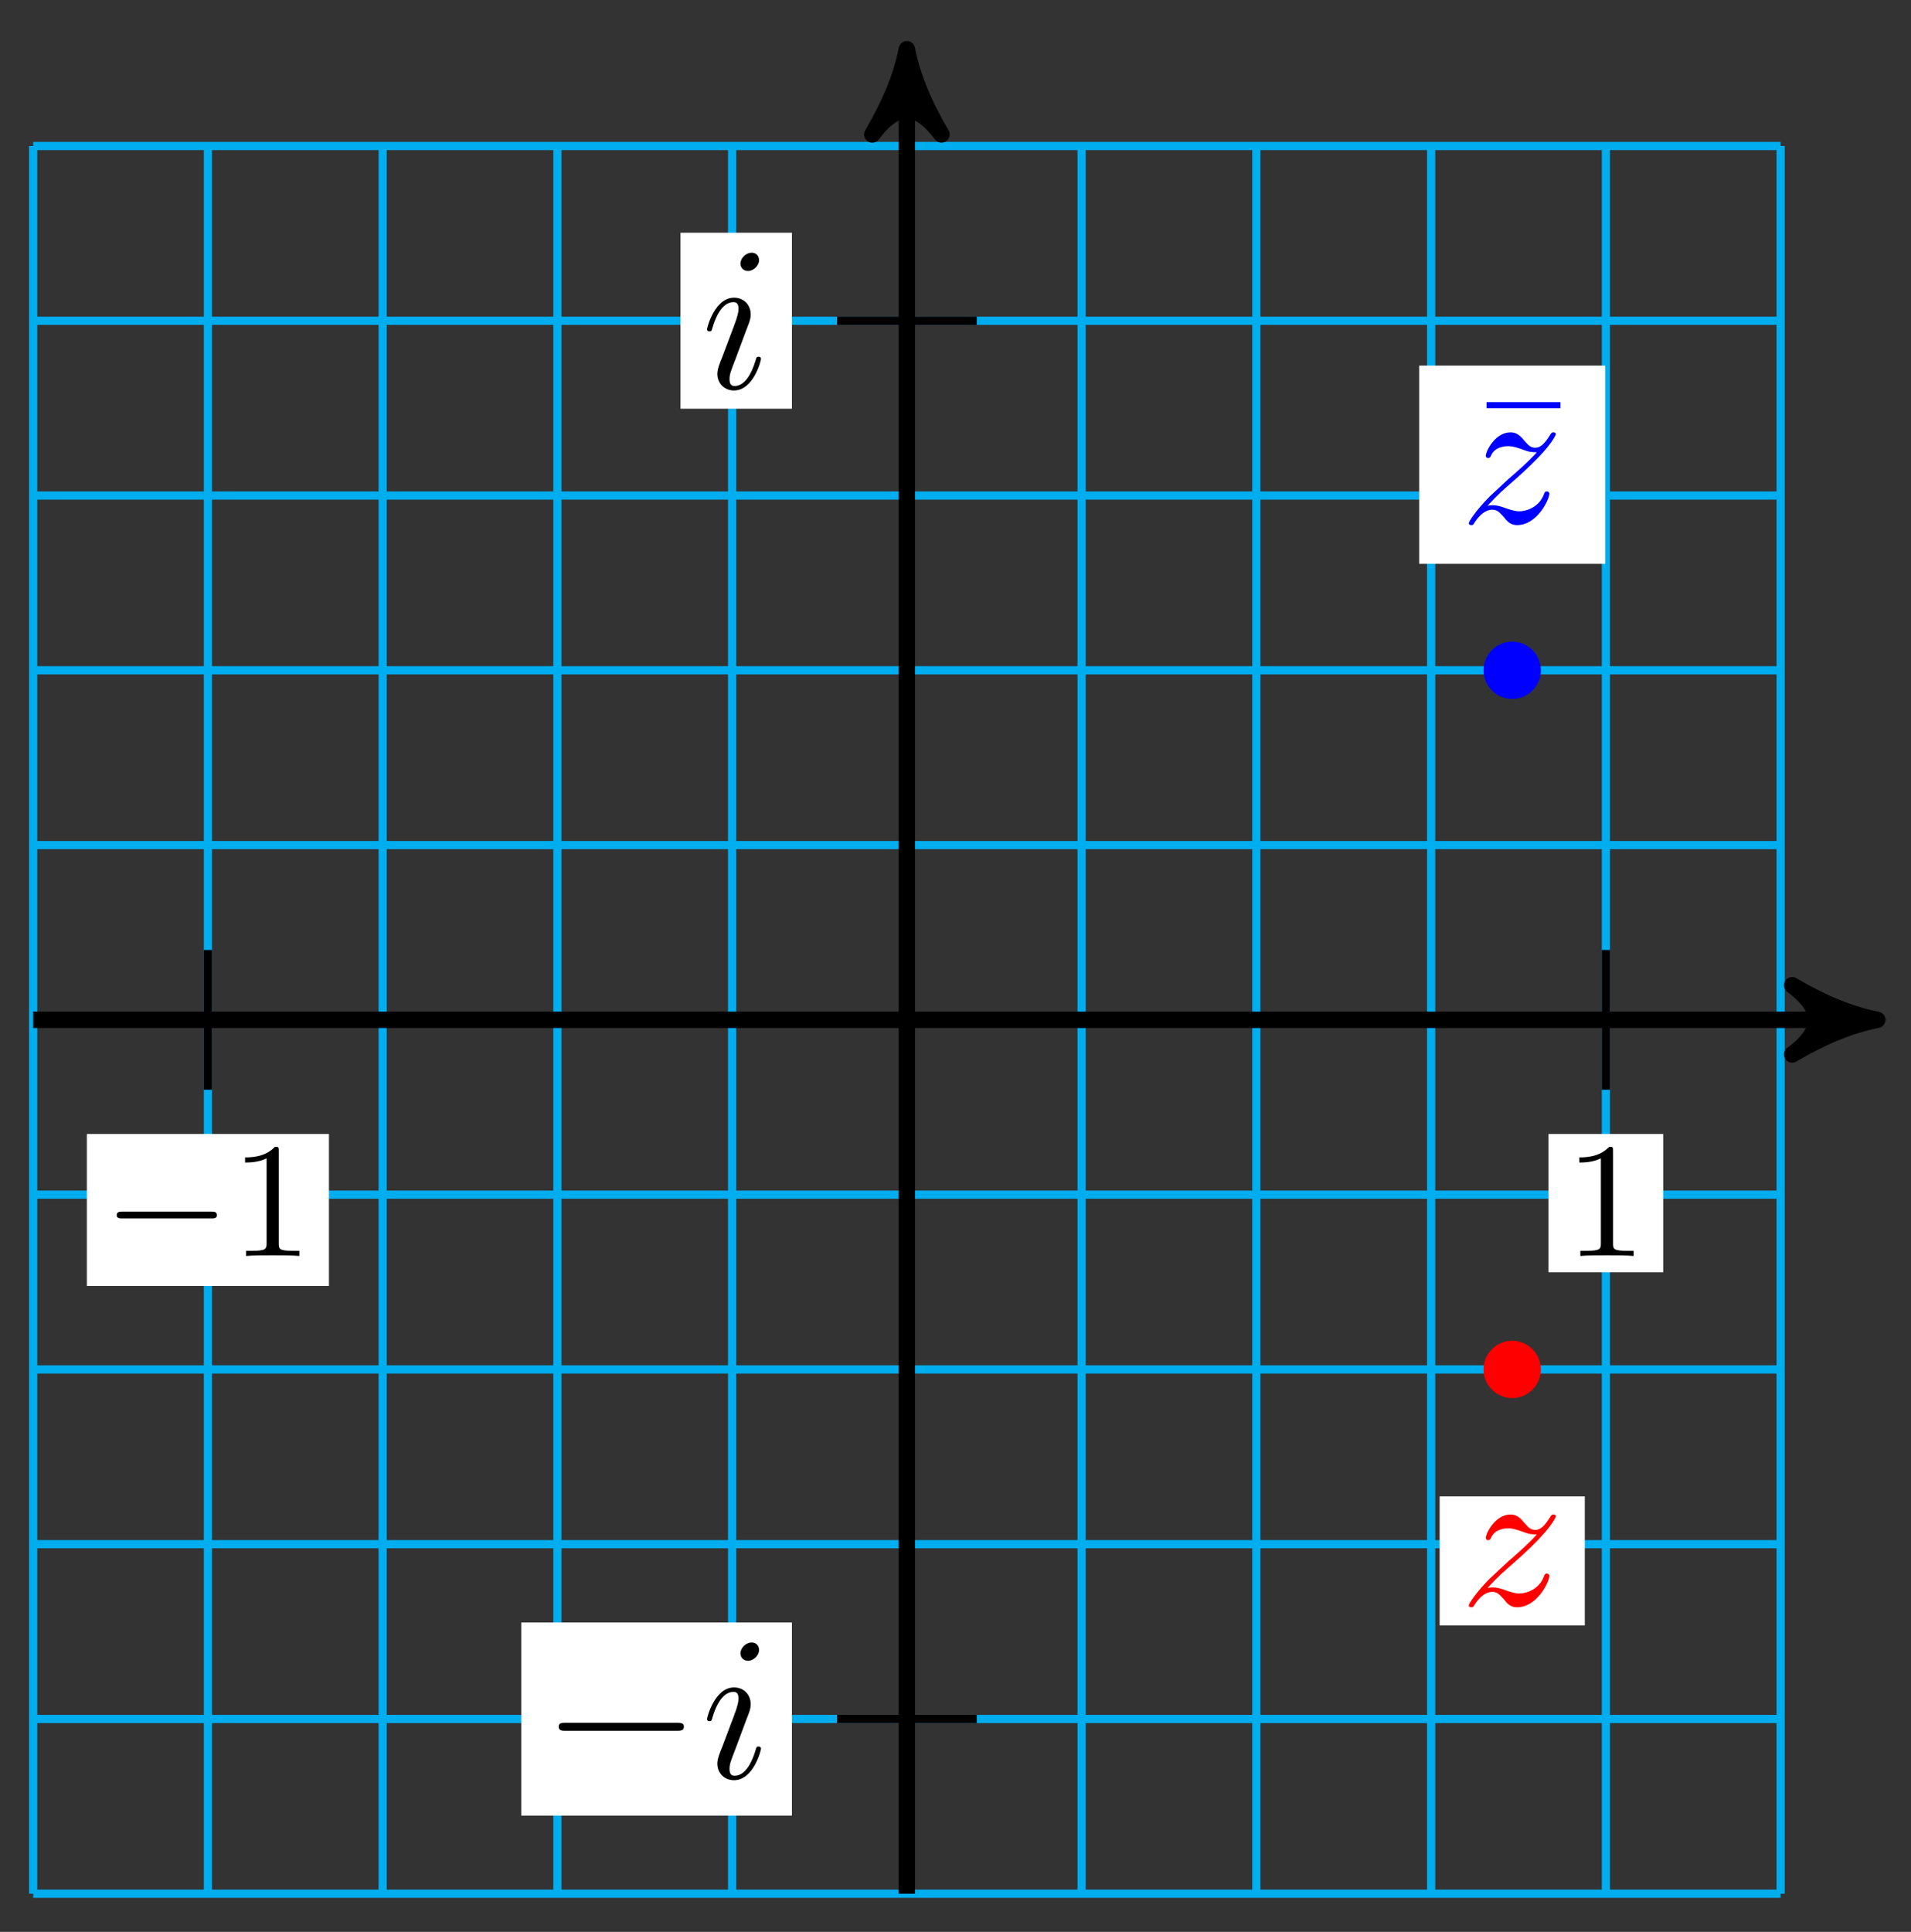 <?xml version="1.0" encoding="UTF-8"?>
<svg xmlns="http://www.w3.org/2000/svg" xmlns:xlink="http://www.w3.org/1999/xlink" width="93pt" height="94pt" viewBox="0 0 93 94" version="1.1">
<rect x="0" y="0" width="93" height="94" fill="#333333" stroke="none"/>
<defs>
<g>
<symbol overflow="visible" id="glyph0-0">
<path style="stroke:none;" d=""/>
</symbol>
<symbol overflow="visible" id="glyph0-1">
<path style="stroke:none;" d="M 2.828 -6.234 C 2.828 -6.438 2.688 -6.594 2.469 -6.594 C 2.188 -6.594 1.922 -6.328 1.922 -6.062 C 1.922 -5.875 2.062 -5.703 2.297 -5.703 C 2.531 -5.703 2.828 -5.938 2.828 -6.234 Z M 2.078 -2.484 C 2.188 -2.766 2.188 -2.797 2.297 -3.062 C 2.375 -3.266 2.422 -3.406 2.422 -3.594 C 2.422 -4.031 2.109 -4.406 1.609 -4.406 C 0.672 -4.406 0.297 -2.953 0.297 -2.875 C 0.297 -2.766 0.391 -2.766 0.406 -2.766 C 0.516 -2.766 0.516 -2.797 0.562 -2.953 C 0.844 -3.891 1.234 -4.188 1.578 -4.188 C 1.656 -4.188 1.828 -4.188 1.828 -3.875 C 1.828 -3.656 1.75 -3.453 1.719 -3.344 C 1.641 -3.094 1.188 -1.938 1.031 -1.5 C 0.922 -1.25 0.797 -0.922 0.797 -0.703 C 0.797 -0.234 1.141 0.109 1.609 0.109 C 2.547 0.109 2.922 -1.328 2.922 -1.422 C 2.922 -1.531 2.828 -1.531 2.797 -1.531 C 2.703 -1.531 2.703 -1.5 2.656 -1.344 C 2.469 -0.719 2.141 -0.109 1.641 -0.109 C 1.469 -0.109 1.391 -0.203 1.391 -0.438 C 1.391 -0.688 1.453 -0.828 1.688 -1.438 Z M 2.078 -2.484 "/>
</symbol>
<symbol overflow="visible" id="glyph0-2">
<path style="stroke:none;" d="M 1.328 -0.828 C 1.859 -1.406 2.156 -1.656 2.516 -1.969 C 2.516 -1.969 3.125 -2.5 3.484 -2.859 C 4.438 -3.781 4.656 -4.266 4.656 -4.312 C 4.656 -4.406 4.562 -4.406 4.547 -4.406 C 4.469 -4.406 4.453 -4.391 4.391 -4.297 C 4.094 -3.812 3.891 -3.656 3.656 -3.656 C 3.406 -3.656 3.297 -3.812 3.141 -3.984 C 2.953 -4.203 2.781 -4.406 2.453 -4.406 C 1.703 -4.406 1.25 -3.484 1.25 -3.266 C 1.25 -3.219 1.281 -3.156 1.359 -3.156 C 1.453 -3.156 1.469 -3.203 1.5 -3.266 C 1.688 -3.734 2.266 -3.734 2.344 -3.734 C 2.547 -3.734 2.734 -3.672 2.969 -3.594 C 3.375 -3.438 3.484 -3.438 3.734 -3.438 C 3.375 -3.016 2.547 -2.297 2.359 -2.141 L 1.453 -1.297 C 0.781 -0.625 0.422 -0.062 0.422 0.016 C 0.422 0.109 0.531 0.109 0.547 0.109 C 0.625 0.109 0.641 0.094 0.703 -0.016 C 0.938 -0.375 1.234 -0.641 1.562 -0.641 C 1.781 -0.641 1.891 -0.547 2.141 -0.266 C 2.297 -0.047 2.484 0.109 2.766 0.109 C 3.766 0.109 4.344 -1.156 4.344 -1.422 C 4.344 -1.469 4.297 -1.531 4.219 -1.531 C 4.125 -1.531 4.109 -1.469 4.078 -1.391 C 3.844 -0.75 3.203 -0.562 2.875 -0.562 C 2.688 -0.562 2.5 -0.625 2.297 -0.688 C 1.953 -0.812 1.797 -0.859 1.594 -0.859 C 1.578 -0.859 1.422 -0.859 1.328 -0.828 Z M 1.328 -0.828 "/>
</symbol>
<symbol overflow="visible" id="glyph1-0">
<path style="stroke:none;" d=""/>
</symbol>
<symbol overflow="visible" id="glyph1-1">
<path style="stroke:none;" d="M 6.562 -2.297 C 6.734 -2.297 6.922 -2.297 6.922 -2.5 C 6.922 -2.688 6.734 -2.688 6.562 -2.688 L 1.172 -2.688 C 1 -2.688 0.828 -2.688 0.828 -2.5 C 0.828 -2.297 1 -2.297 1.172 -2.297 Z M 6.562 -2.297 "/>
</symbol>
<symbol overflow="visible" id="glyph2-0">
<path style="stroke:none;" d=""/>
</symbol>
<symbol overflow="visible" id="glyph2-1">
<path style="stroke:none;" d="M 2.344 -5.094 C 2.344 -5.297 2.344 -5.312 2.156 -5.312 C 1.672 -4.797 0.969 -4.797 0.703 -4.797 L 0.703 -4.547 C 0.875 -4.547 1.344 -4.547 1.75 -4.75 L 1.75 -0.625 C 1.75 -0.344 1.734 -0.25 1.016 -0.25 L 0.75 -0.25 L 0.75 0 C 1.031 -0.031 1.734 -0.031 2.047 -0.031 C 2.359 -0.031 3.062 -0.031 3.344 0 L 3.344 -0.25 L 3.078 -0.25 C 2.359 -0.25 2.344 -0.328 2.344 -0.625 Z M 2.344 -5.094 "/>
</symbol>
<symbol overflow="visible" id="glyph3-0">
<path style="stroke:none;" d=""/>
</symbol>
<symbol overflow="visible" id="glyph3-1">
<path style="stroke:none;" d="M 5.25 -1.828 C 5.391 -1.828 5.531 -1.828 5.531 -1.984 C 5.531 -2.156 5.391 -2.156 5.25 -2.156 L 0.938 -2.156 C 0.812 -2.156 0.656 -2.156 0.656 -1.984 C 0.656 -1.828 0.812 -1.828 0.938 -1.828 Z M 5.25 -1.828 "/>
</symbol>
<symbol overflow="visible" id="glyph4-0">
<path style="stroke:none;" d=""/>
</symbol>
<symbol overflow="visible" id="glyph4-1">
<path style="stroke:none;" d="M 4.281 -5.578 L 4.281 -5.875 L 0.688 -5.875 L 0.688 -5.578 Z M 4.281 -5.578 "/>
</symbol>
</g>
</defs>
<g id="surface1">
<path style="fill:none;stroke-width:0.399;stroke-linecap:butt;stroke-linejoin:miter;stroke:rgb(0%,67.839%,93.729%);stroke-opacity:1;stroke-miterlimit:10;" d="M -42.519 -42.519 L 42.521 -42.519 M -42.519 -34.016 L 42.521 -34.016 M -42.519 -25.512 L 42.521 -25.512 M -42.519 -17.009 L 42.521 -17.009 M -42.519 -8.505 L 42.521 -8.505 M -42.519 0.002 L 42.521 0.002 M -42.519 8.505 L 42.521 8.505 M -42.519 17.009 L 42.521 17.009 M -42.519 25.512 L 42.521 25.512 M -42.519 34.016 L 42.521 34.016 M -42.519 42.519 L 42.521 42.519 M -42.519 -42.519 L -42.519 42.519 M -34.016 -42.519 L -34.016 42.519 M -25.512 -42.519 L -25.512 42.519 M -17.008 -42.519 L -17.008 42.519 M -8.505 -42.519 L -8.505 42.519 M -0.001 -42.519 L -0.001 42.519 M 8.503 -42.519 L 8.503 42.519 M 17.006 -42.519 L 17.006 42.519 M 25.514 -42.519 L 25.514 42.519 M 34.017 -42.519 L 34.017 42.519 M 42.521 -42.519 L 42.521 42.519 " transform="matrix(1,0,0,-1,44.134,49.623)"/>
<path style="fill:none;stroke-width:0.797;stroke-linecap:butt;stroke-linejoin:miter;stroke:rgb(0%,0%,0%);stroke-opacity:1;stroke-miterlimit:10;" d="M -42.519 0.002 L 46.189 0.002 " transform="matrix(1,0,0,-1,44.134,49.623)"/>
<path style="fill-rule:nonzero;fill:rgb(0%,0%,0%);fill-opacity:1;stroke-width:0.797;stroke-linecap:butt;stroke-linejoin:round;stroke:rgb(0%,0%,0%);stroke-opacity:1;stroke-miterlimit:10;" d="M 1.036 0.002 C -0.26 0.26 -1.553 0.775 -3.108 1.685 C -1.553 0.518 -1.553 -0.518 -3.108 -1.685 C -1.553 -0.775 -0.26 -0.26 1.036 0.002 Z M 1.036 0.002 " transform="matrix(1,0,0,-1,90.323,49.623)"/>
<path style="fill:none;stroke-width:0.797;stroke-linecap:butt;stroke-linejoin:miter;stroke:rgb(0%,0%,0%);stroke-opacity:1;stroke-miterlimit:10;" d="M -0.001 -42.519 L -0.001 46.187 " transform="matrix(1,0,0,-1,44.134,49.623)"/>
<path style="fill-rule:nonzero;fill:rgb(0%,0%,0%);fill-opacity:1;stroke-width:0.797;stroke-linecap:butt;stroke-linejoin:round;stroke:rgb(0%,0%,0%);stroke-opacity:1;stroke-miterlimit:10;" d="M 1.038 0.001 C -0.259 0.259 -1.556 0.778 -3.11 1.685 C -1.556 0.517 -1.556 -0.518 -3.11 -1.682 C -1.556 -0.776 -0.259 -0.261 1.038 0.001 Z M 1.038 0.001 " transform="matrix(0,-1,-1,0,44.134,3.433)"/>
<path style="fill:none;stroke-width:0.399;stroke-linecap:butt;stroke-linejoin:miter;stroke:rgb(0%,0%,0%);stroke-opacity:1;stroke-miterlimit:10;" d="M 3.401 34.016 L -3.399 34.016 " transform="matrix(1,0,0,-1,44.134,49.623)"/>
<path style=" stroke:none;fill-rule:nonzero;fill:rgb(100%,100%,100%);fill-opacity:1;" d="M 33.117 19.887 L 38.539 19.887 L 38.539 11.324 L 33.117 11.324 Z M 33.117 19.887 "/>
<g style="fill:rgb(0%,0%,0%);fill-opacity:1;">
  <use xlink:href="#glyph0-1" x="34.112" y="18.89"/>
</g>
<path style="fill:none;stroke-width:0.399;stroke-linecap:butt;stroke-linejoin:miter;stroke:rgb(0%,0%,0%);stroke-opacity:1;stroke-miterlimit:10;" d="M 3.401 -34.016 L -3.399 -34.016 " transform="matrix(1,0,0,-1,44.134,49.623)"/>
<path style=" stroke:none;fill-rule:nonzero;fill:rgb(100%,100%,100%);fill-opacity:1;" d="M 25.367 88.34 L 38.539 88.34 L 38.539 78.945 L 25.367 78.945 Z M 25.367 88.34 "/>
<g style="fill:rgb(0%,0%,0%);fill-opacity:1;">
  <use xlink:href="#glyph1-1" x="26.362" y="86.511"/>
</g>
<g style="fill:rgb(0%,0%,0%);fill-opacity:1;">
  <use xlink:href="#glyph0-1" x="34.112" y="86.511"/>
</g>
<path style="fill:none;stroke-width:0.399;stroke-linecap:butt;stroke-linejoin:miter;stroke:rgb(0%,0%,0%);stroke-opacity:1;stroke-miterlimit:10;" d="M 34.017 3.4 L 34.017 -3.4 " transform="matrix(1,0,0,-1,44.134,49.623)"/>
<path style=" stroke:none;fill-rule:nonzero;fill:rgb(100%,100%,100%);fill-opacity:1;" d="M 80.941 55.176 L 75.359 55.176 L 75.359 61.906 L 80.941 61.906 Z M 80.941 55.176 "/>
<g style="fill:rgb(0%,0%,0%);fill-opacity:1;">
  <use xlink:href="#glyph2-1" x="76.158" y="61.111"/>
</g>
<path style="fill:none;stroke-width:0.399;stroke-linecap:butt;stroke-linejoin:miter;stroke:rgb(0%,0%,0%);stroke-opacity:1;stroke-miterlimit:10;" d="M -34.016 3.4 L -34.016 -3.4 " transform="matrix(1,0,0,-1,44.134,49.623)"/>
<path style=" stroke:none;fill-rule:nonzero;fill:rgb(100%,100%,100%);fill-opacity:1;" d="M 16.008 55.176 L 4.227 55.176 L 4.227 62.57 L 16.008 62.57 Z M 16.008 55.176 "/>
<g style="fill:rgb(0%,0%,0%);fill-opacity:1;">
  <use xlink:href="#glyph3-1" x="5.024" y="61.111"/>
</g>
<g style="fill:rgb(0%,0%,0%);fill-opacity:1;">
  <use xlink:href="#glyph2-1" x="11.224" y="61.111"/>
</g>
<path style="fill-rule:nonzero;fill:rgb(100%,0%,0%);fill-opacity:1;stroke-width:0.399;stroke-linecap:butt;stroke-linejoin:miter;stroke:rgb(100%,0%,0%);stroke-opacity:1;stroke-miterlimit:10;" d="M 30.654 -17.009 C 30.654 -16.349 30.119 -15.814 29.459 -15.814 C 28.799 -15.814 28.264 -16.349 28.264 -17.009 C 28.264 -17.669 28.799 -18.204 29.459 -18.204 C 30.119 -18.204 30.654 -17.669 30.654 -17.009 Z M 30.654 -17.009 " transform="matrix(1,0,0,-1,44.134,49.623)"/>
<path style=" stroke:none;fill-rule:nonzero;fill:rgb(100%,100%,100%);fill-opacity:1;" d="M 70.062 79.09 L 77.125 79.09 L 77.125 72.809 L 70.062 72.809 Z M 70.062 79.09 "/>
<g style="fill:rgb(100%,0%,0%);fill-opacity:1;">
  <use xlink:href="#glyph0-2" x="71.058" y="78.096"/>
</g>
<path style="fill-rule:nonzero;fill:rgb(0%,0%,100%);fill-opacity:1;stroke-width:0.399;stroke-linecap:butt;stroke-linejoin:miter;stroke:rgb(0%,0%,100%);stroke-opacity:1;stroke-miterlimit:10;" d="M 30.654 17.009 C 30.654 17.669 30.119 18.204 29.459 18.204 C 28.799 18.204 28.264 17.669 28.264 17.009 C 28.264 16.349 28.799 15.813 29.459 15.813 C 30.119 15.813 30.654 16.349 30.654 17.009 Z M 30.654 17.009 " transform="matrix(1,0,0,-1,44.134,49.623)"/>
<path style=" stroke:none;fill-rule:nonzero;fill:rgb(100%,100%,100%);fill-opacity:1;" d="M 69.066 27.434 L 78.121 27.434 L 78.121 17.789 L 69.066 17.789 Z M 69.066 27.434 "/>
<g style="fill:rgb(0%,0%,100%);fill-opacity:1;">
  <use xlink:href="#glyph4-1" x="71.657" y="25.441"/>
</g>
<g style="fill:rgb(0%,0%,100%);fill-opacity:1;">
  <use xlink:href="#glyph0-2" x="71.058" y="25.441"/>
</g>
</g>
</svg>
